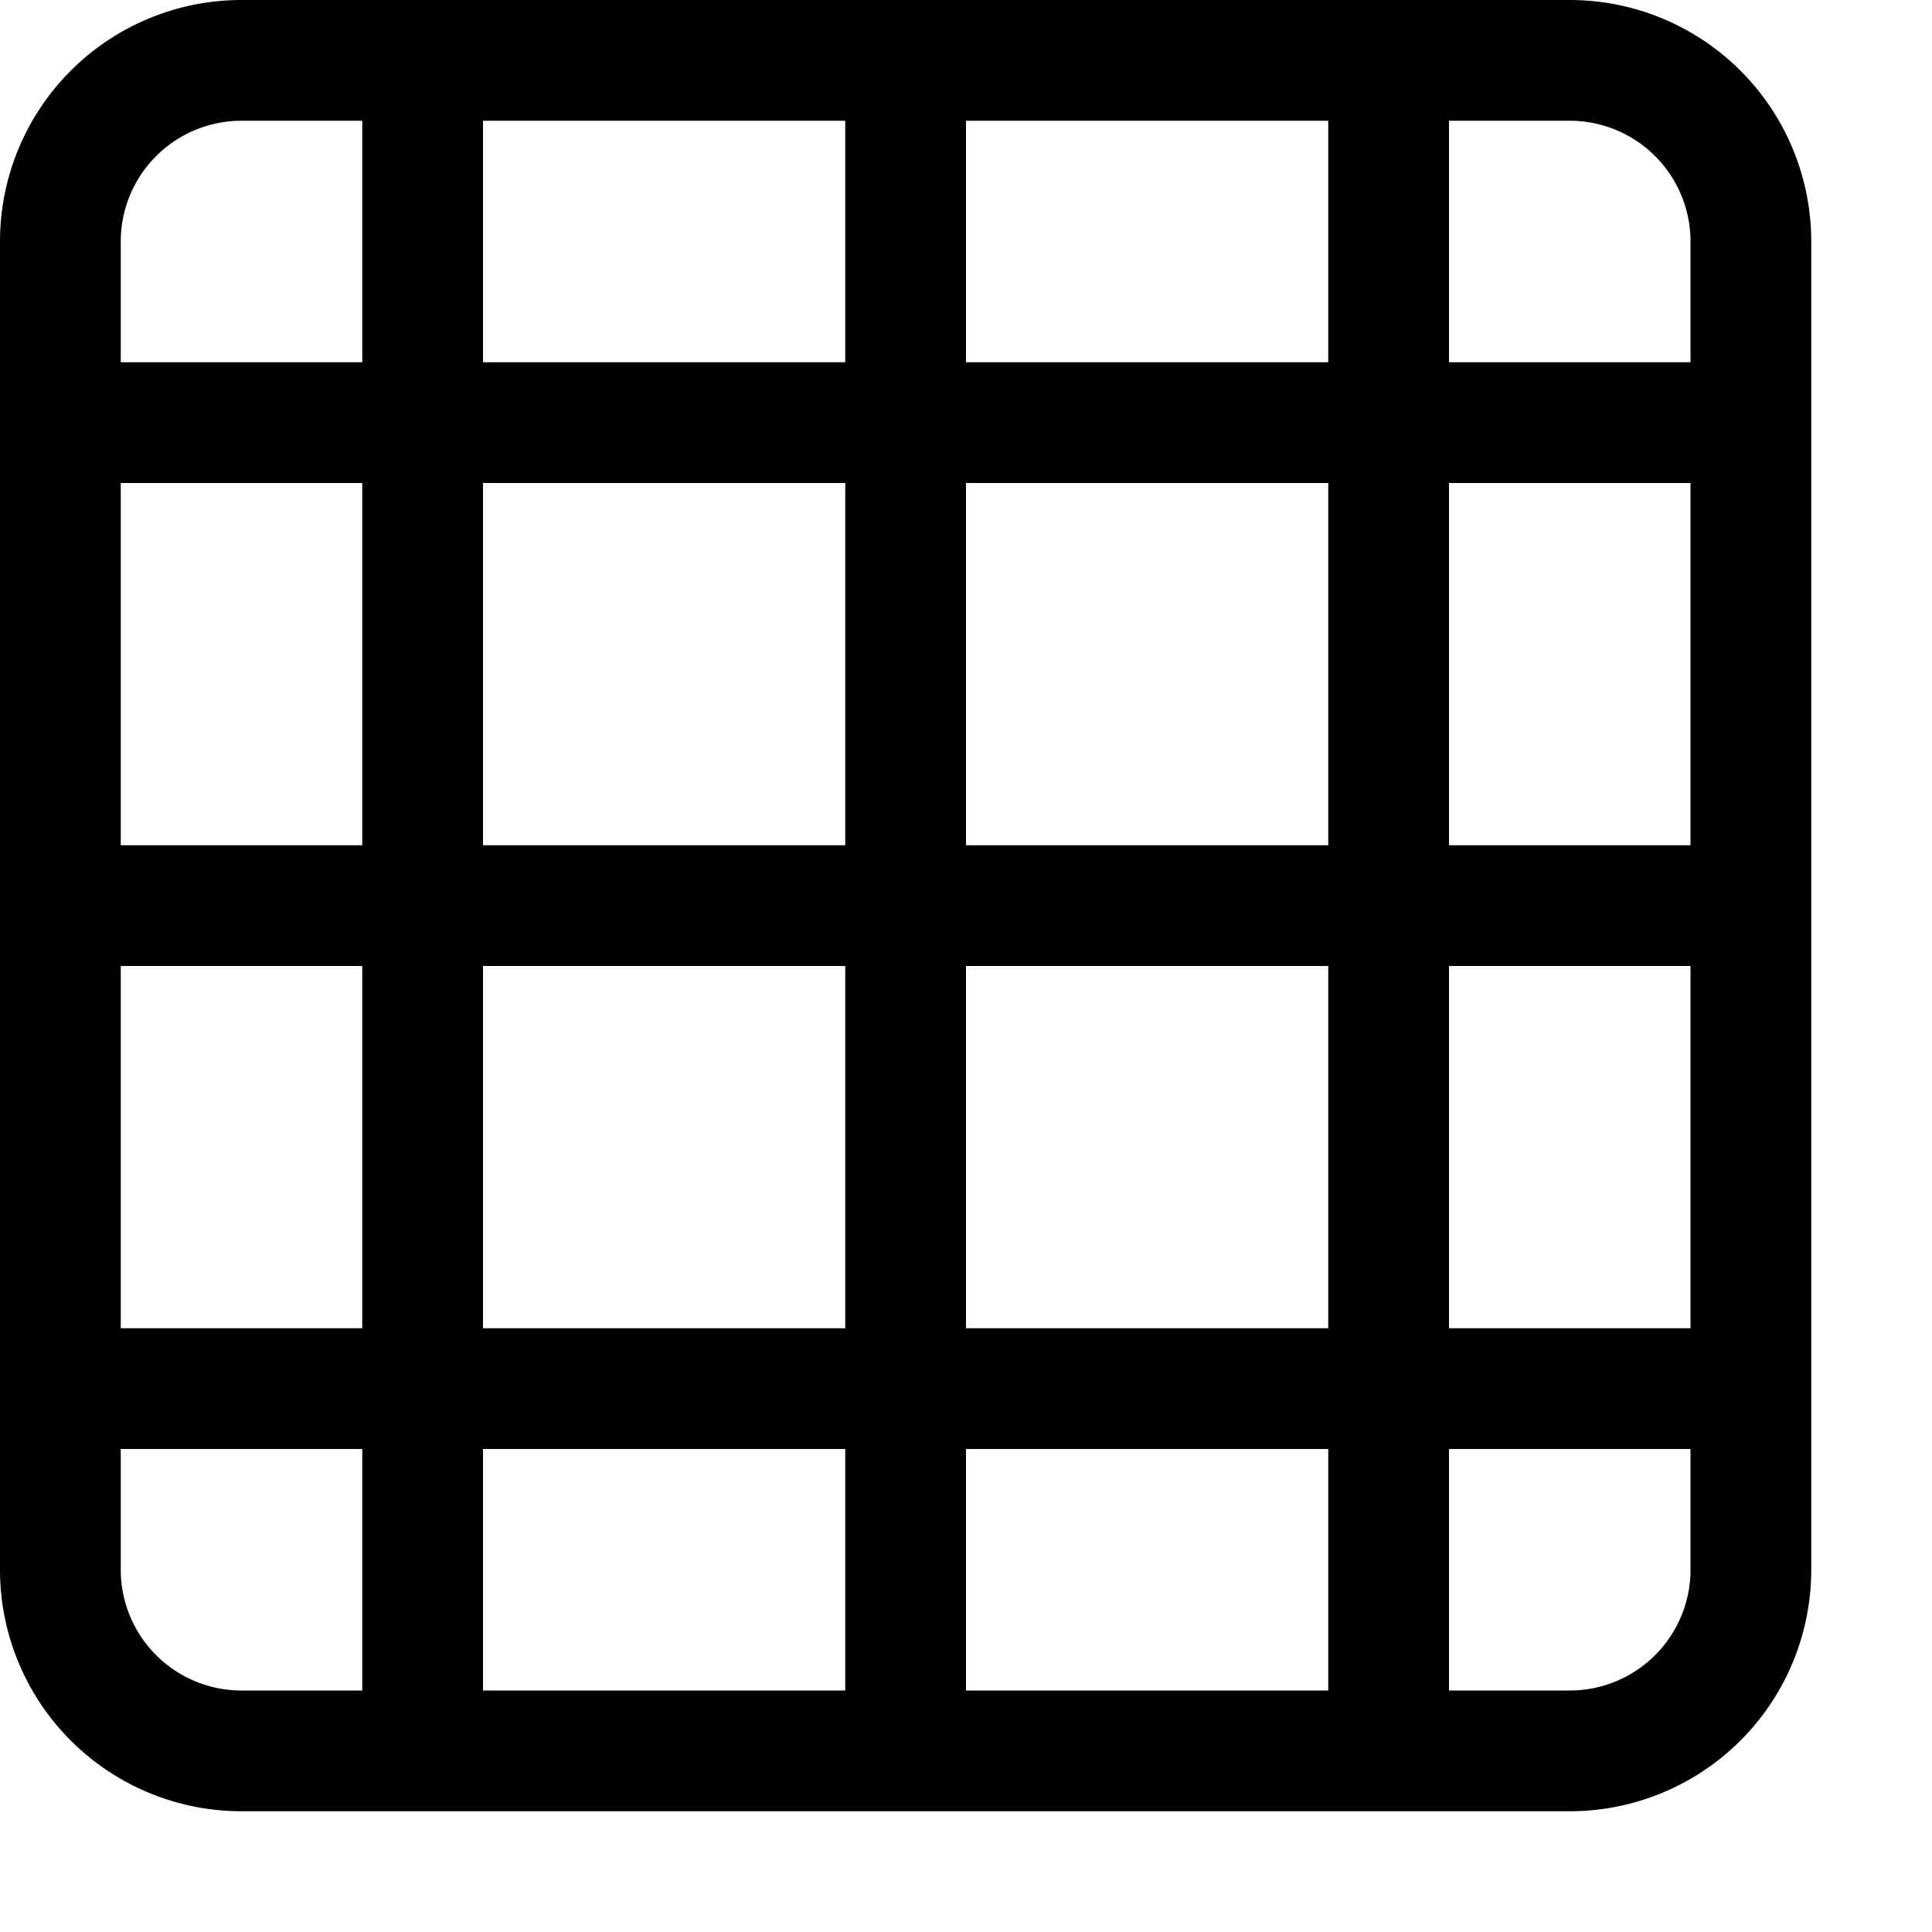 <svg id="Layer_1" data-name="Layer 1" xmlns="http://www.w3.org/2000/svg" width="16" height="16" viewBox="0 0 16 16"><g id="_4x4_-_16" data-name="4x4 - 16"><path d="M13,0H2A2,2,0,0,0,0,2V13a2,2,0,0,0,2,2H13a2,2,0,0,0,2-2V2A2,2,0,0,0,13,0Zm1,2V3H12V1h1A1,1,0,0,1,14,2ZM8,3V1h3V3Zm3,1V7H8V4ZM7,3H4V1H7ZM7,4V7H4V4ZM3,7H1V4H3ZM3,8v3H1V8ZM4,8H7v3H4Zm3,4v2H4V12Zm1,0h3v2H8Zm0-1V8h3v3Zm4-3h2v3H12Zm0-1V4h2V7ZM2,1H3V3H1V2A1,1,0,0,1,2,1ZM1,13V12H3v2H2A1,1,0,0,1,1,13Zm12,1H12V12h2v1A1,1,0,0,1,13,14Z"/></g></svg>
